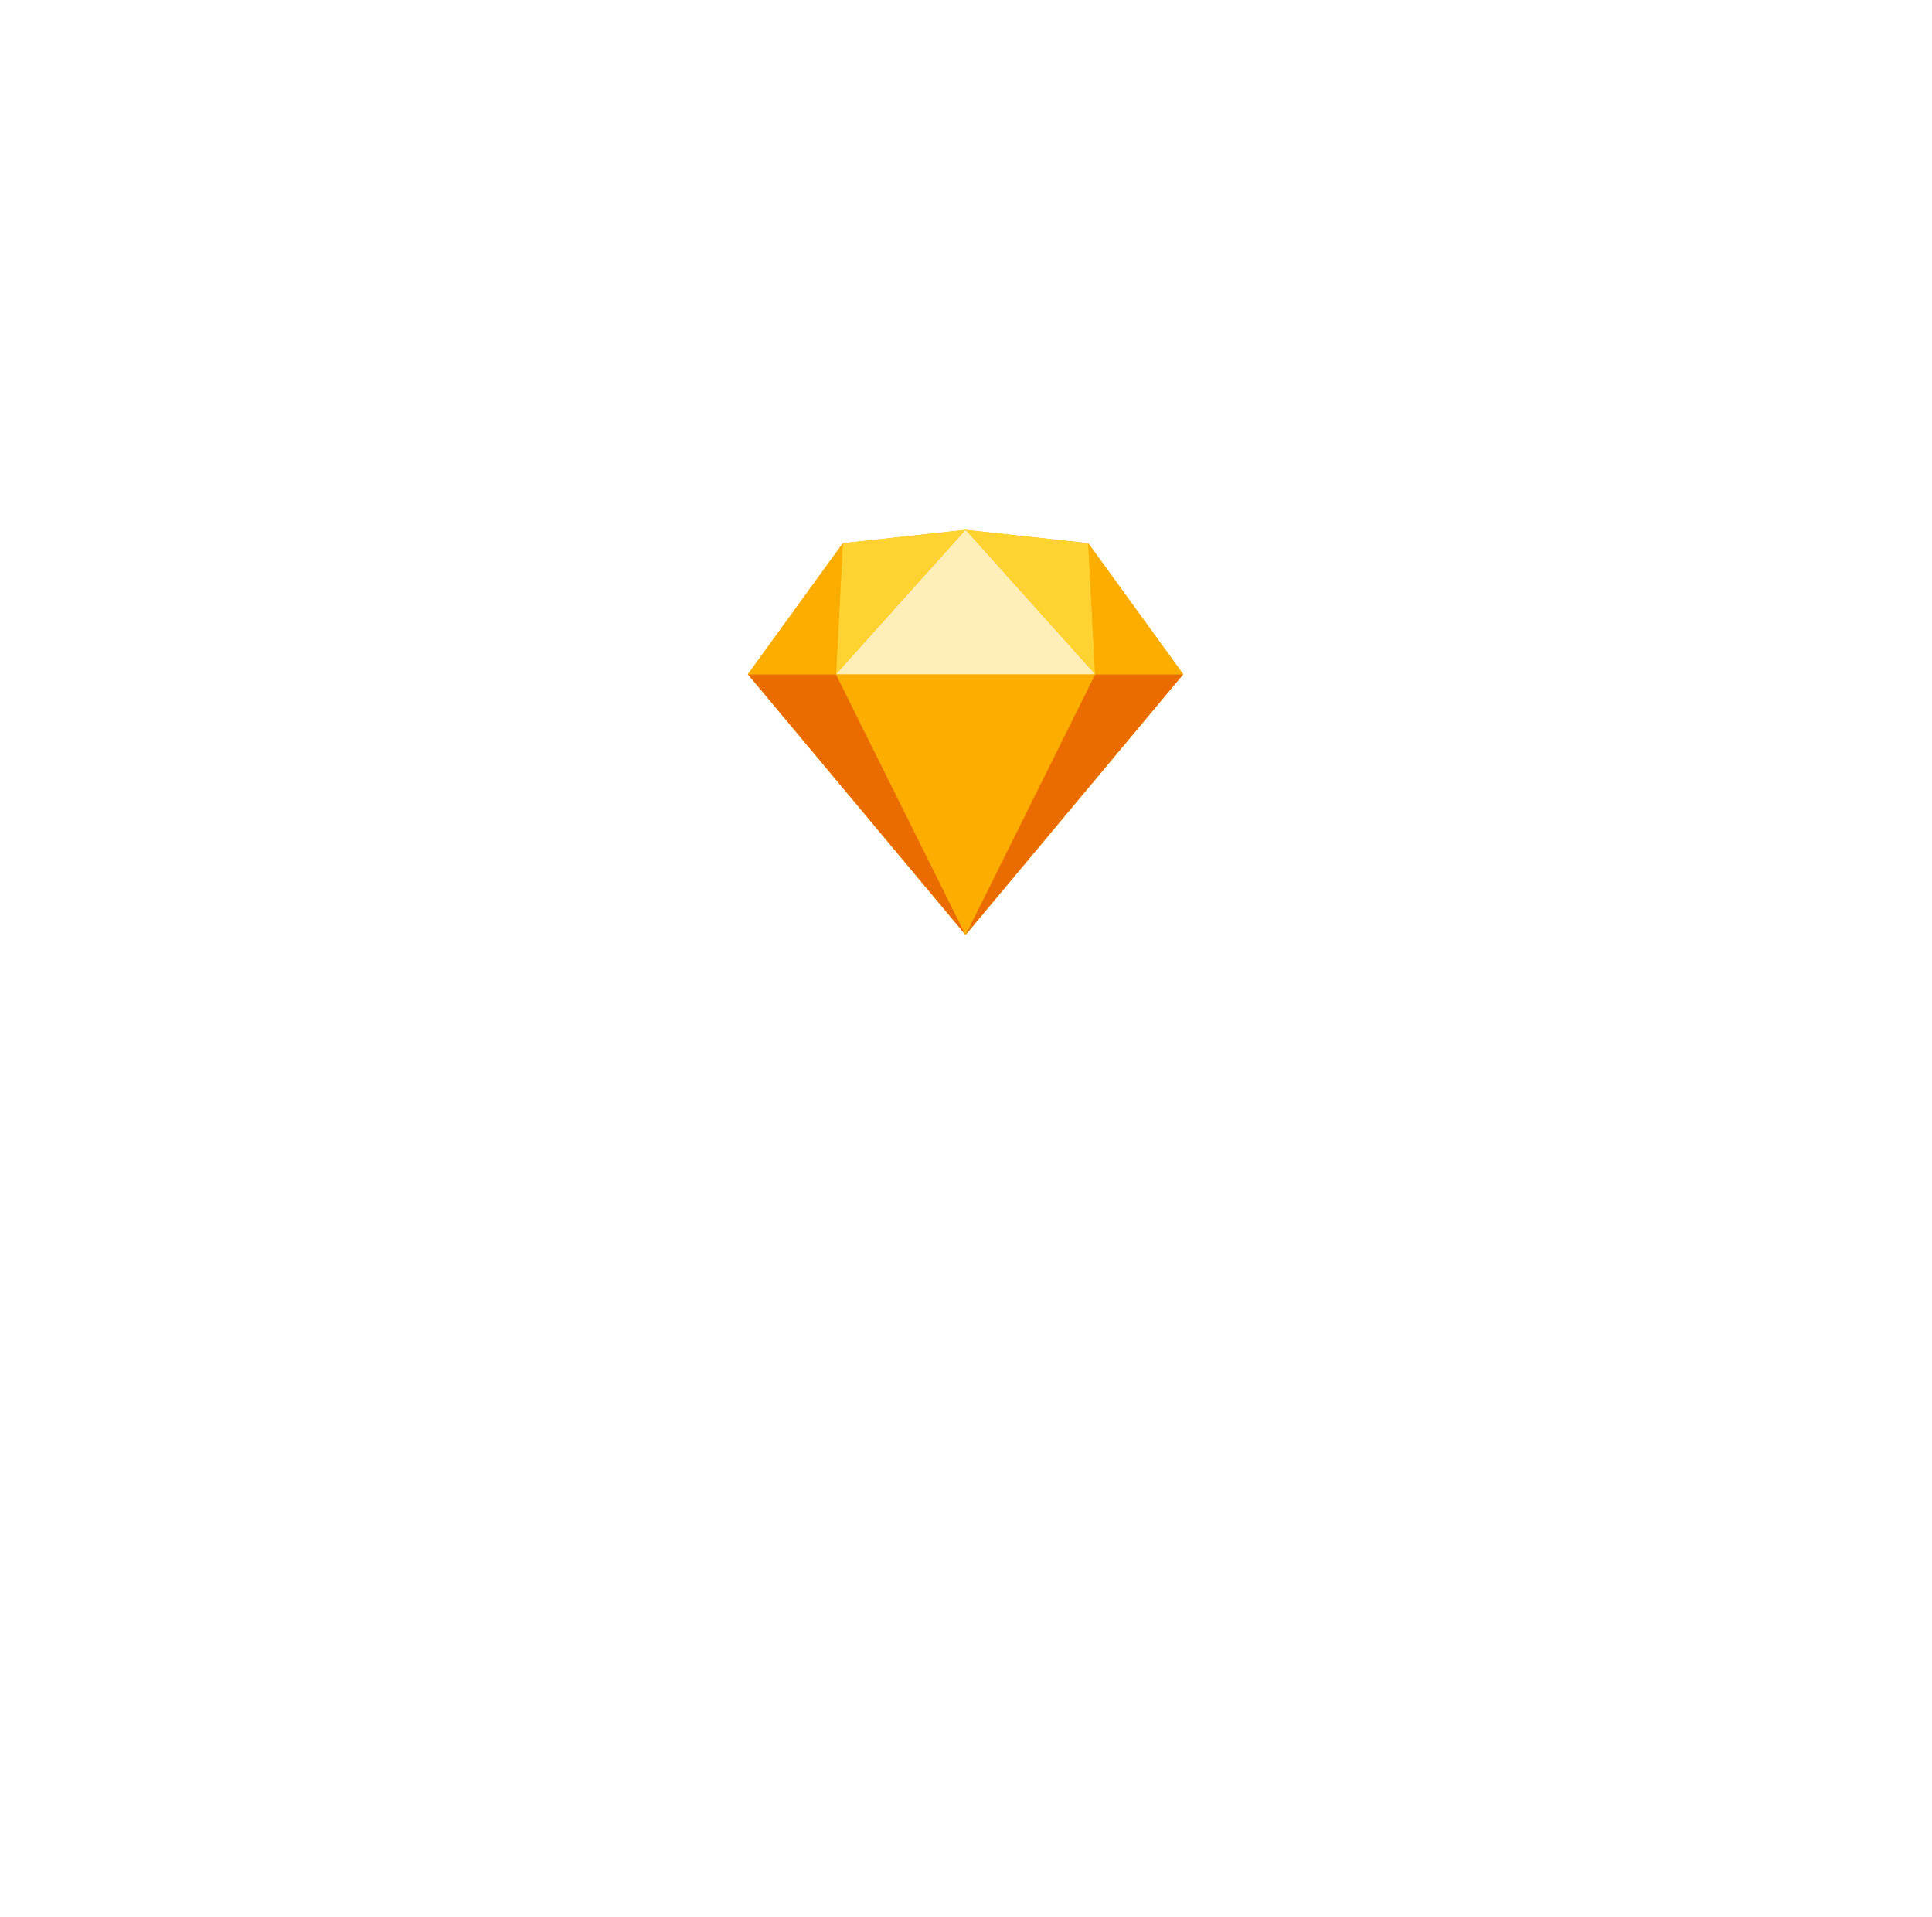 <svg width="124" height="123" viewBox="0 0 124 123" fill="none" xmlns="http://www.w3.org/2000/svg">
<g filter="url(#filter0_d_3319_6684)">
<path d="M38.158 39.8C38.343 31.129 45.53 24.168 54.392 24.078L62 24L69.608 24.078C78.47 24.168 85.657 31.129 85.841 39.8L86 47.249L85.838 54.858C85.655 63.465 78.569 70.399 69.775 70.578L62 70.737L54.225 70.578C45.431 70.399 38.345 63.465 38.162 54.858L38 47.249L38.158 39.8Z" fill="white"/>
</g>
<g clip-path="url(#clip0_3319_6684)">
<path d="M54.097 34.856L61.972 34L69.847 34.856L75.944 43.267L61.972 59.987L48 43.267L54.097 34.856Z" fill="#FDB300"/>
<path d="M53.659 43.267L61.972 59.987L48 43.267H53.659Z" fill="#EA6C00"/>
<path d="M70.284 43.267L61.972 59.987L75.943 43.267H70.284Z" fill="#EA6C00"/>
<path d="M53.66 43.267H70.285L61.973 59.987L53.66 43.267Z" fill="#FDAD00"/>
<path d="M61.973 34L54.098 34.856L53.66 43.267L61.973 34Z" fill="#FDD231"/>
<path d="M61.973 34L69.848 34.856L70.285 43.267L61.973 34Z" fill="#FDD231"/>
<path d="M75.943 43.267L69.847 34.856L70.284 43.267H75.943Z" fill="#FDAD00"/>
<path d="M48 43.267L54.097 34.856L53.659 43.267H48Z" fill="#FDAD00"/>
<path d="M61.973 34L53.66 43.267H70.285L61.973 34Z" fill="#FEEEB7"/>
</g>
<defs>
<filter id="filter0_d_3319_6684" x="0" y="0" width="124" height="122.737" filterUnits="userSpaceOnUse" color-interpolation-filters="sRGB">
<feFlood flood-opacity="0" result="BackgroundImageFix"/>
<feColorMatrix in="SourceAlpha" type="matrix" values="0 0 0 0 0 0 0 0 0 0 0 0 0 0 0 0 0 0 127 0" result="hardAlpha"/>
<feOffset dy="14"/>
<feGaussianBlur stdDeviation="19"/>
<feColorMatrix type="matrix" values="0 0 0 0 0 0 0 0 0 0 0 0 0 0 0 0 0 0 0.1 0"/>
<feBlend mode="normal" in2="BackgroundImageFix" result="effect1_dropShadow_3319_6684"/>
<feBlend mode="normal" in="SourceGraphic" in2="effect1_dropShadow_3319_6684" result="shape"/>
</filter>
<clipPath id="clip0_3319_6684">
<rect width="28" height="26" fill="white" transform="translate(48 34)"/>
</clipPath>
</defs>
</svg>
